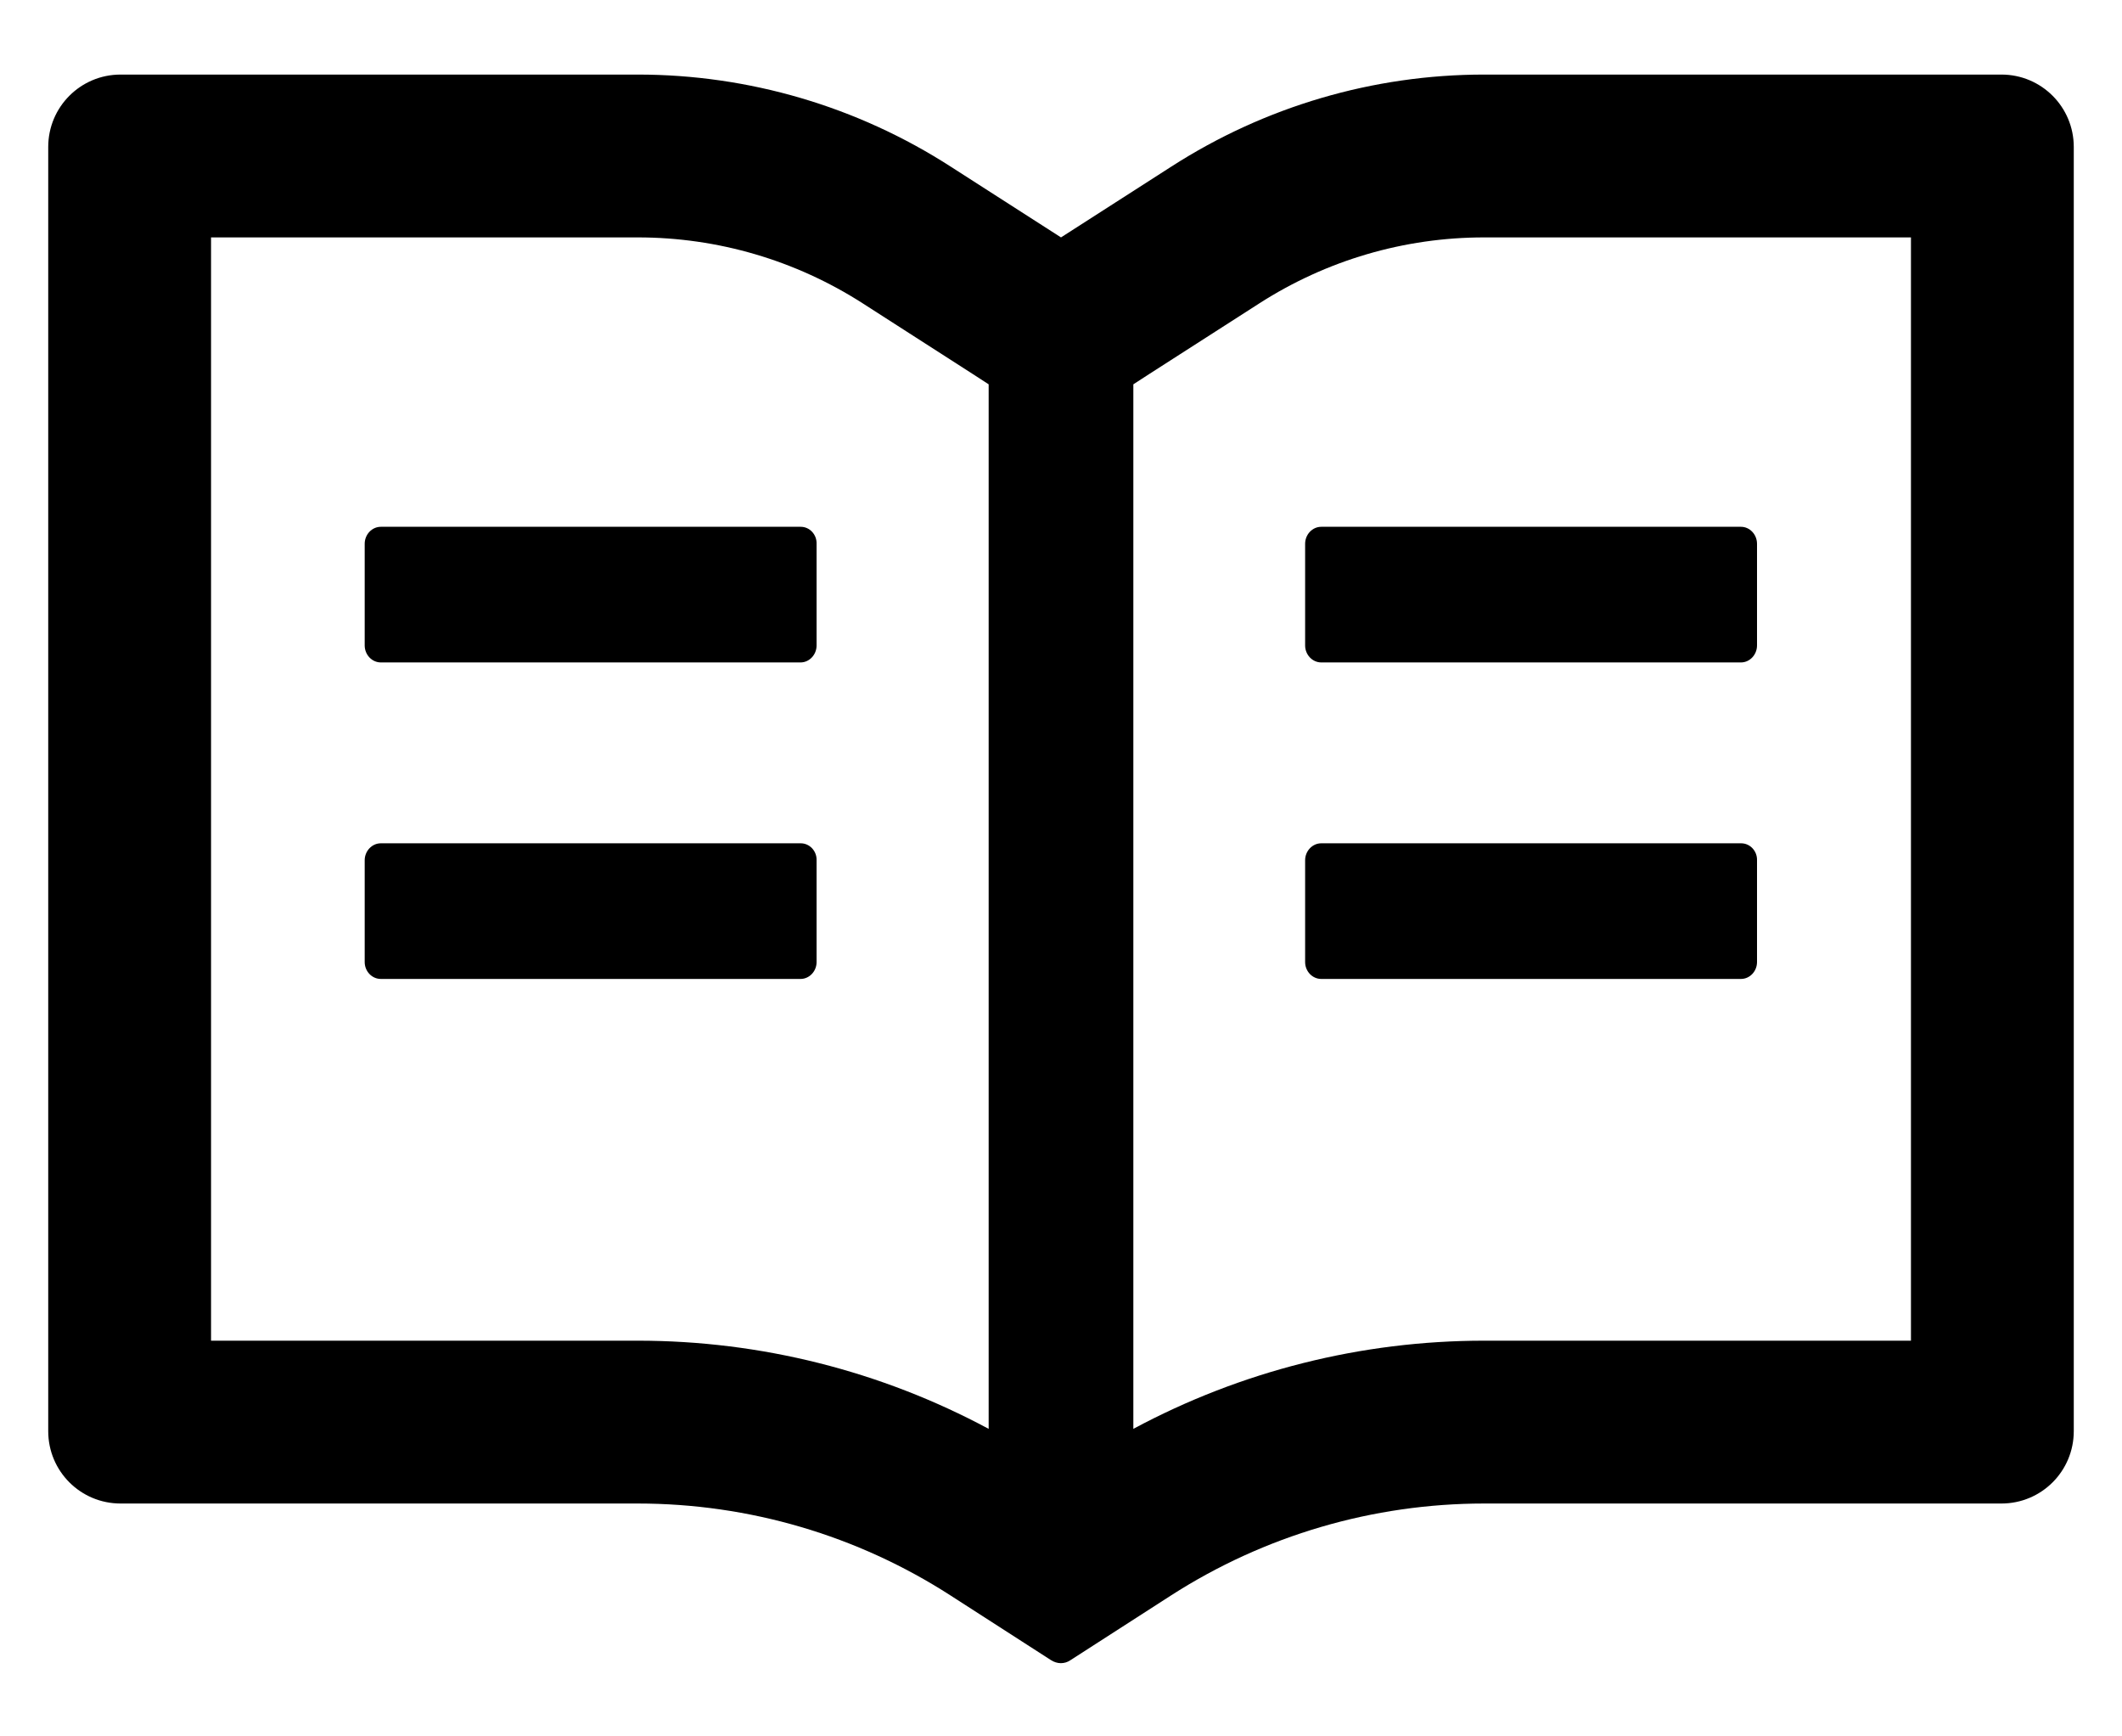 <svg width="22" height="18" viewBox="0 0 22 18" fill="none" xmlns="http://www.w3.org/2000/svg">
<path d="M20.75 0.773H15.387C14.237 0.773 13.112 1.104 12.144 1.727L11 2.461L9.856 1.727C8.889 1.104 7.763 0.773 6.612 0.773H1.25C0.835 0.773 0.5 1.109 0.5 1.523V14.836C0.5 15.251 0.835 15.586 1.25 15.586H6.612C7.763 15.586 8.888 15.916 9.856 16.54L10.897 17.21C10.927 17.229 10.963 17.241 10.998 17.241C11.033 17.241 11.068 17.231 11.098 17.21L12.139 16.54C13.109 15.916 14.237 15.586 15.387 15.586H20.75C21.165 15.586 21.5 15.251 21.5 14.836V1.523C21.5 1.109 21.165 0.773 20.75 0.773ZM6.612 13.898H2.188V2.461H6.612C7.442 2.461 8.248 2.698 8.945 3.145L10.088 3.879L10.25 3.984V14.812C9.134 14.213 7.888 13.898 6.612 13.898ZM19.812 13.898H15.387C14.113 13.898 12.866 14.213 11.75 14.812V3.984L11.912 3.879L13.056 3.145C13.752 2.698 14.558 2.461 15.387 2.461H19.812V13.898ZM8.302 5.461H3.948C3.856 5.461 3.781 5.541 3.781 5.637V6.691C3.781 6.787 3.856 6.867 3.948 6.867H8.3C8.391 6.867 8.466 6.787 8.466 6.691V5.637C8.469 5.541 8.394 5.461 8.302 5.461ZM13.531 5.637V6.691C13.531 6.787 13.606 6.867 13.698 6.867H18.05C18.141 6.867 18.216 6.787 18.216 6.691V5.637C18.216 5.541 18.141 5.461 18.05 5.461H13.698C13.606 5.461 13.531 5.541 13.531 5.637ZM8.302 8.742H3.948C3.856 8.742 3.781 8.822 3.781 8.918V9.973C3.781 10.069 3.856 10.148 3.948 10.148H8.3C8.391 10.148 8.466 10.069 8.466 9.973V8.918C8.469 8.822 8.394 8.742 8.302 8.742ZM18.052 8.742H13.698C13.606 8.742 13.531 8.822 13.531 8.918V9.973C13.531 10.069 13.606 10.148 13.698 10.148H18.05C18.141 10.148 18.216 10.069 18.216 9.973V8.918C18.219 8.822 18.144 8.742 18.052 8.742Z" fill="black"/>
</svg>
